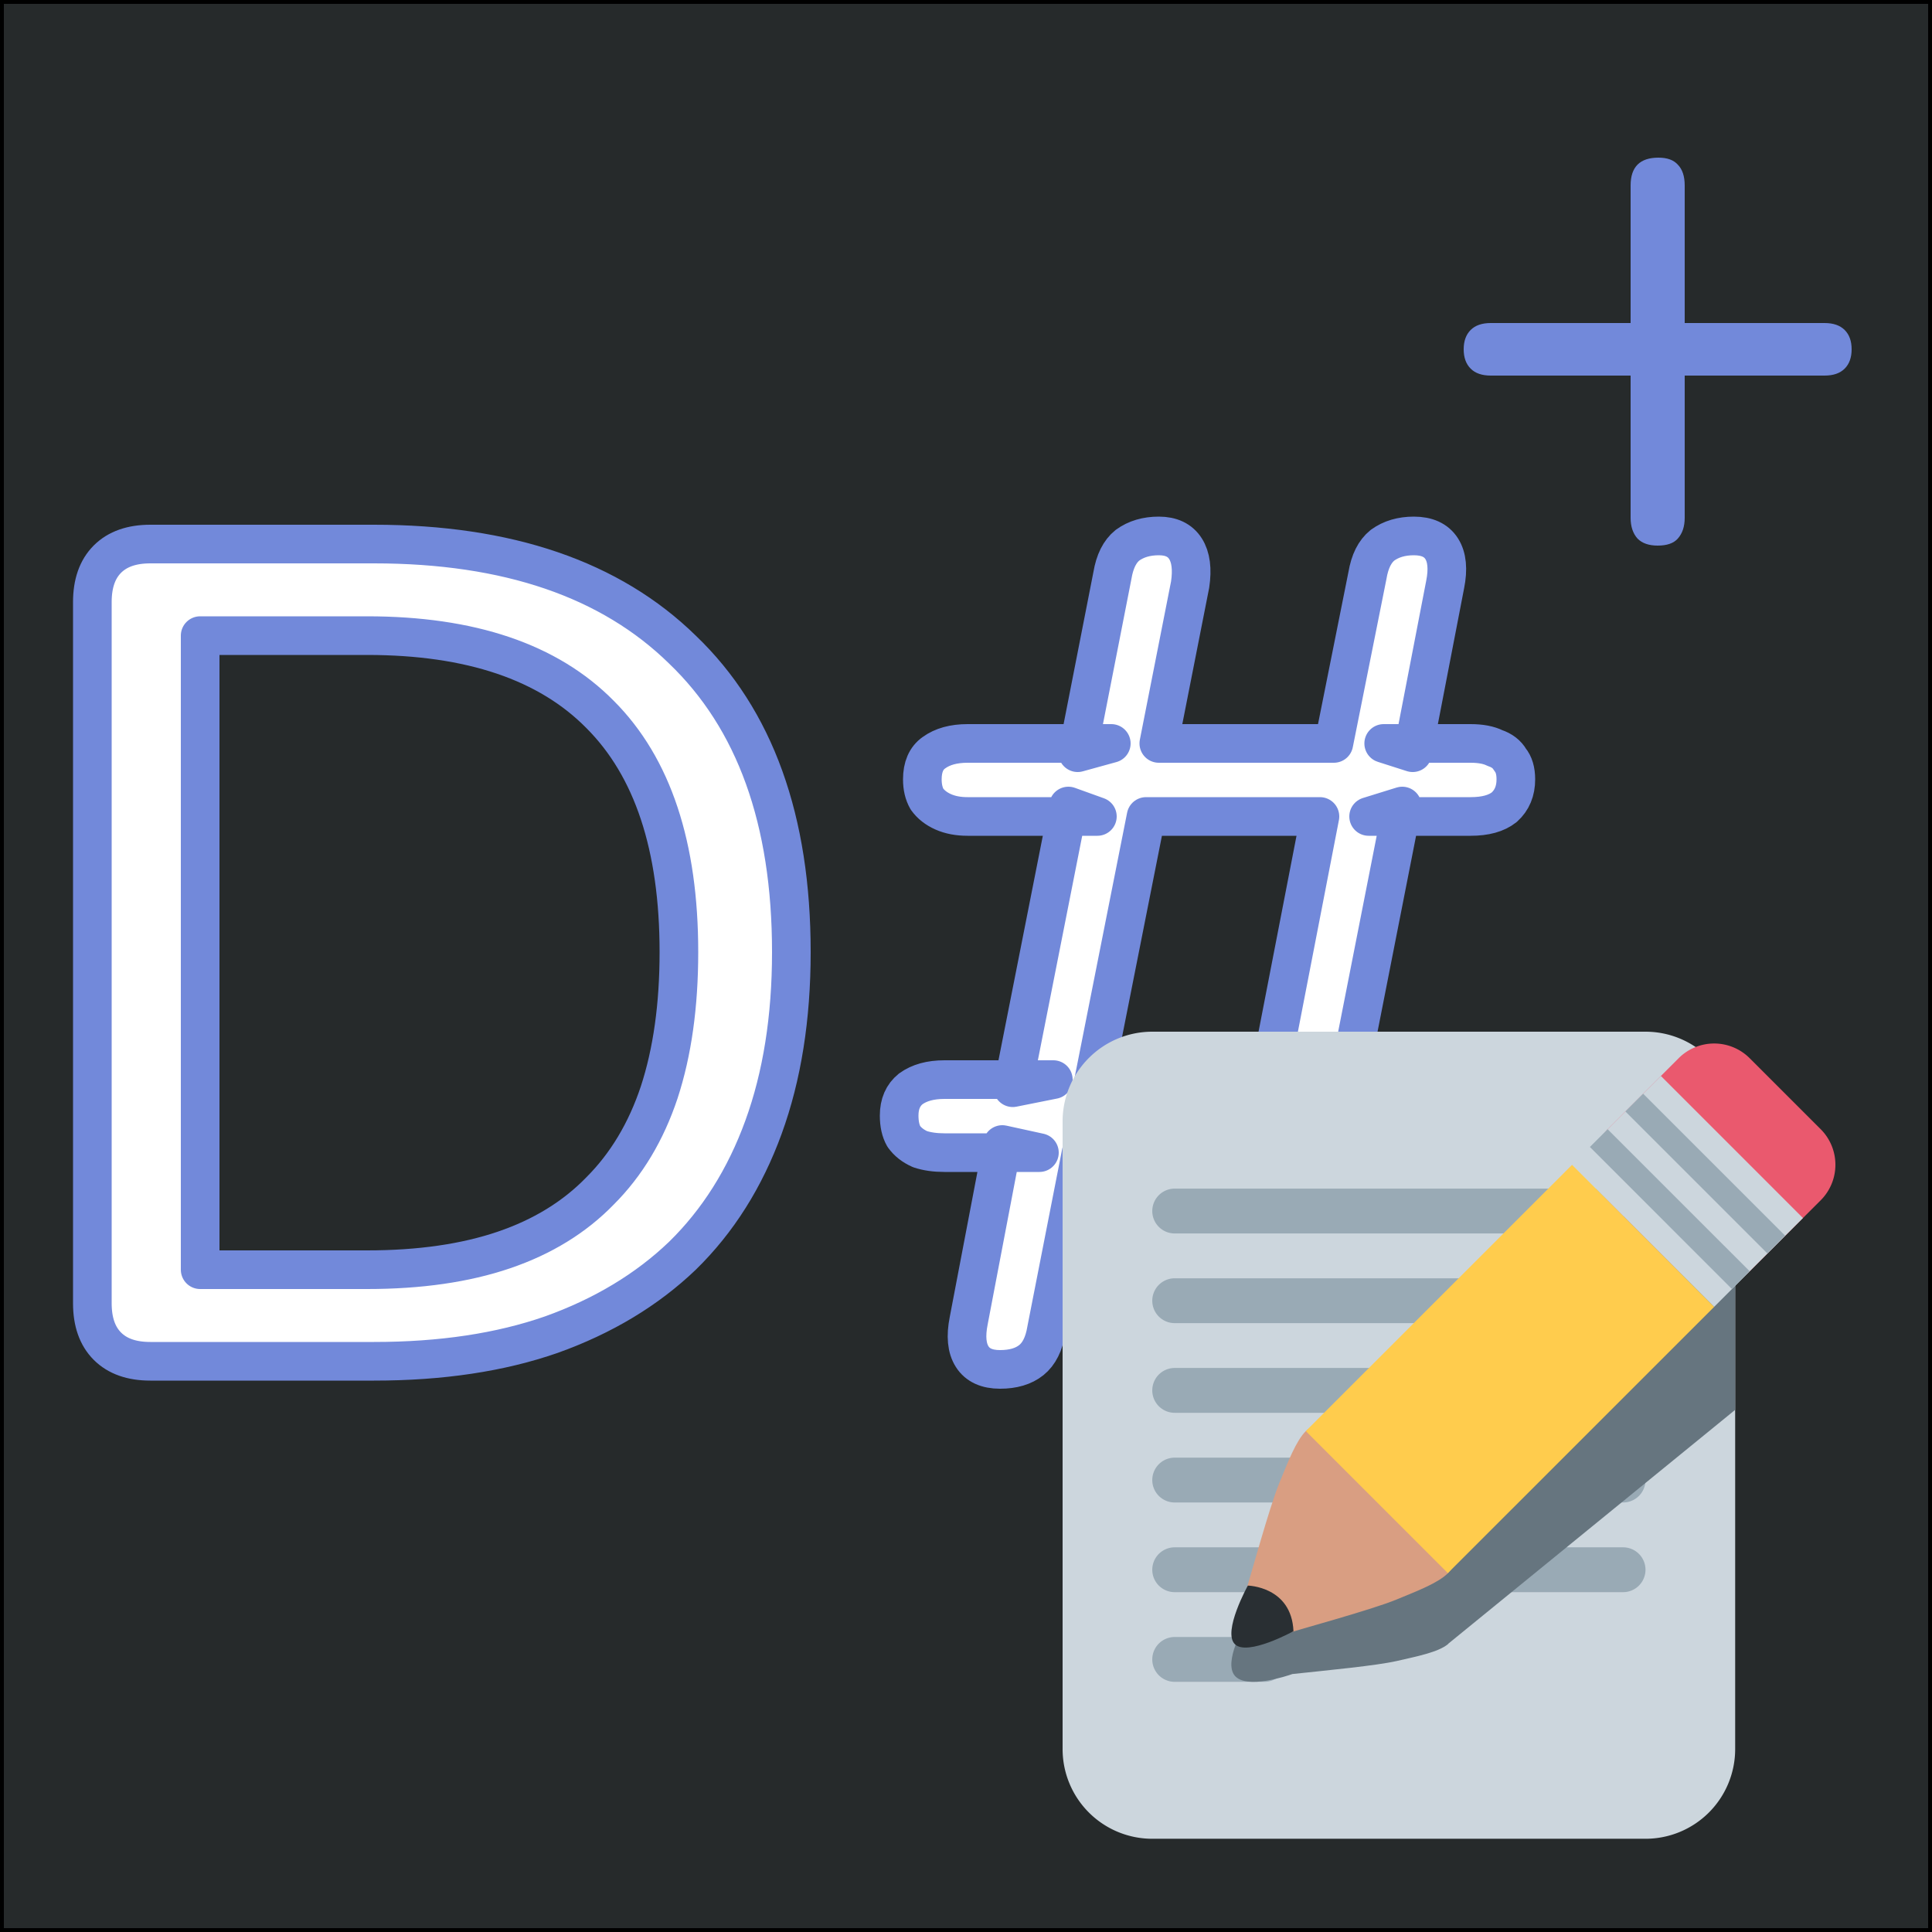 <svg xmlns="http://www.w3.org/2000/svg" width="500" height="500" style="background-color:#262a2b" version="1.2"><rect width="100%" height="100%" fill="#808080" stroke="none"/><path d="M.5.5h499v499H.5z" style="fill:#262a2b;stroke:#000;stroke-width:1;paint-order:stroke fill markers"/><path d="M429 141.2q-3.4 0-5.2-1.8-1.8-2-1.8-5.4V97.2h-36.2q-3.4 0-5.2-1.8-1.8-1.8-1.8-5t1.8-5q1.8-1.8 5.2-1.8H422V48q0-3.6 1.8-5.4 1.8-1.8 5.4-1.8 3.4 0 5 1.8 1.8 1.8 1.8 5.4v35.6h36.2q3.4 0 5.2 1.8 1.8 1.8 1.8 5t-1.8 5q-1.8 1.8-5.2 1.8H436V134q0 3.4-1.8 5.4-1.6 1.8-5.2 1.8z" style="font-size:200px;font-family:Nunito;-inkscape-font-specification:&quot;Nunito, @wght=500&quot;;font-variation-settings:&quot;wght&quot;500;white-space:pre;fill:#7289da"/><path d="M258.8 354.4q-5.1 0-7.2-3.3-2.1-3.3-.9-9.3l8.7-45.6 9.6 2.1h-24.6q-3.6 0-6.3-.9-2.7-1.2-4.2-3.3-1.2-2.1-1.2-5.4 0-4.5 3-6.9 3.3-2.4 8.7-2.4h28.2l-10.5 2.1 14.4-72.9 7.5 2.7h-33.6q-3.6 0-6.3-1.2-2.7-1.2-4.2-3.3-1.2-2.1-1.2-5.1 0-4.8 3-6.9 3.3-2.4 8.7-2.4h37.2l-8.7 2.4 9-45.9q.9-5.4 3.9-7.8 3.3-2.4 8.1-2.4t6.9 3.3q2.1 3.3 1.2 9.3l-8.1 41.1h45.3l8.7-43.5q.9-5.4 3.9-7.8 3.3-2.4 8.1-2.4 5.1 0 7.2 3.3 2.1 3.3.9 9.3l-8.4 43.5-7.5-2.4h22.5q3.9 0 6.3 1.2 2.7.9 3.9 3 1.5 1.8 1.5 5.1 0 4.5-3 7.2-3 2.4-8.7 2.4h-26.4l8.7-2.7-14.4 73.2-7.5-2.4h33.6q3.6 0 6.3 1.2 2.7.9 3.9 3 1.5 2.1 1.5 5.1 0 4.8-3 7.2-3 2.4-8.7 2.4h-37.2l8.7-2.1-9.6 48q-.9 5.4-3.9 7.8-3 2.4-7.8 2.4-5.1 0-7.5-3.3-2.1-3.3-.9-9.3l8.7-43.5h-45.3l-9 45.9q-.9 5.4-3.9 7.8-3 2.4-8.1 2.4zm24.3-75h45.3l13.2-68.1h-45z" style="font-family:Nunito;-inkscape-font-specification:&quot;Nunito, @wght=500&quot;;font-variation-settings:&quot;wght&quot;500;white-space:pre;display:inline;fill:#fff;stroke:#7289da;stroke-width:10;stroke-linejoin:round;paint-order:stroke fill markers"/><path d="M38.9 352.3q-7.2 0-11.1-3.9-3.9-3.9-3.9-11.1V155.8q0-7.2 3.9-11.1 3.9-3.9 11.1-3.9h57.9q51.9 0 79.8 27.3 28.2 27 28.2 78.3 0 25.5-7.2 45.3-7.2 19.8-21 33.3-13.8 13.2-33.9 20.4-19.8 6.9-45.9 6.9zm12.9-23.7H95q20.4 0 35.4-5.1t24.9-15.3q10.2-10.2 15.3-25.5 5.1-15.6 5.1-36.3 0-41.1-20.4-61.5-20.1-20.4-60.3-20.4H51.8Z" style="font-family:Nunito;-inkscape-font-specification:&quot;Nunito, @wght=500&quot;;font-variation-settings:&quot;wght&quot;500;white-space:pre;fill:#fff;stroke:#7289da;stroke-width:10;stroke-linejoin:round;paint-order:stroke fill markers"/><g style="stroke-width:.172"><path fill="#ccd6dd" d="M31 32a4 4 0 0 1-4 4H5a4 4 0 0 1-4-4V4a4 4 0 0 1 4-4h22a4 4 0 0 1 4 4z" style="stroke-width:.119" transform="translate(269.198 267) scale(5.802)"/><path fill="#99aab5" d="M27 24a1 1 0 0 1-1 1H6a1 1 0 1 1 0-2h20a1 1 0 0 1 1 1zm-16 4a1 1 0 0 1-1 1H6a1 1 0 1 1 0-2h4a1 1 0 0 1 1 1zM27 8a1 1 0 0 1-1 1H6a1 1 0 0 1 0-2h20a1 1 0 0 1 1 1zm0 4a1 1 0 0 1-1 1H6a1 1 0 1 1 0-2h20a1 1 0 0 1 1 1zm0 4a1 1 0 0 1-1 1H6a1 1 0 1 1 0-2h20a1 1 0 0 1 1 1zm0 4a1 1 0 0 1-1 1H6a1 1 0 1 1 0-2h20a1 1 0 0 1 1 1z" style="stroke-width:.119" transform="translate(269.198 267) scale(5.802)"/><path fill="#66757f" d="M31 6.272c-.827-.535-1.837-.579-2.521-.023l-.792.646-1.484 1.211-.1.08-2.376 1.938-11.878 9.686c-.437.357-.793 1.219-1.173 2.074-.378.85-.969 2.852-1.443 4.391-.148.25-1.065 1.846-.551 2.453.52.615 2.326.01 2.568-.076 1.626-.174 3.731-.373 4.648-.58.924-.211 1.854-.395 2.291-.752.008-.006.01-.018.017-.023l11.858-9.666.792-.646.144-.118Z" style="stroke-width:.119" transform="translate(269.198 267) scale(5.802)"/><path fill="#d99e82" d="M18.145 22.526s-1.274-1.881-2.117-2.553c-.672-.843-2.549-2.116-2.549-2.116-.448-.446-1.191-.48-1.629-.043-.437.438-.793 1.366-1.173 2.291-.472 1.146-1.276 4.154-1.768 5.752-.083.272.517-.45.503-.21-.01.187.027.394.074.581l-.146.159.208.067c.025.082.05.154.068.21l.159-.146c.187.047.394.084.58.074.24-.014-.483.587-.21.503 1.598-.493 4.607-1.296 5.752-1.768.924-.381 1.854-.736 2.291-1.174.439-.435.406-1.178-.043-1.627z" style="stroke-width:.119" transform="translate(269.198 267) scale(5.802)"/><path fill="#ea596e" d="M25.312 4.351a2.238 2.238 0 0 0 0 3.168l3.167 3.168a2.242 2.242 0 0 0 3.168 0l3.169-3.168a2.242 2.242 0 0 0 0-3.168l-3.169-3.168a2.24 2.24 0 0 0-3.168 0z" style="stroke-width:.119" transform="translate(269.198 267) scale(5.802)"/><path fill="#ffcc4d" d="m11.849 17.815 3.17 3.17 3.165 3.166 11.881-11.879-6.337-6.336z" style="stroke-width:.119" transform="translate(269.198 267) scale(5.802)"/><path fill="#292f33" d="M11.298 26.742s-2.06 1.133-2.616.576c-.557-.558.581-2.611.581-2.611s1.951.036 2.035 2.035z" style="stroke-width:.119" transform="translate(269.198 267) scale(5.802)"/><path fill="#ccd6dd" d="m23.728 5.935 3.96-3.96 6.336 6.337-3.96 3.96z" style="stroke-width:.119" transform="translate(269.198 267) scale(5.802)"/><path fill="#99aab5" d="m26.103 3.558.792-.792 6.336 6.335-.792.792zM24.52 5.142l.791-.791 6.336 6.335-.792.792z" style="stroke-width:.119" transform="translate(269.198 267) scale(5.802)"/></g></svg>